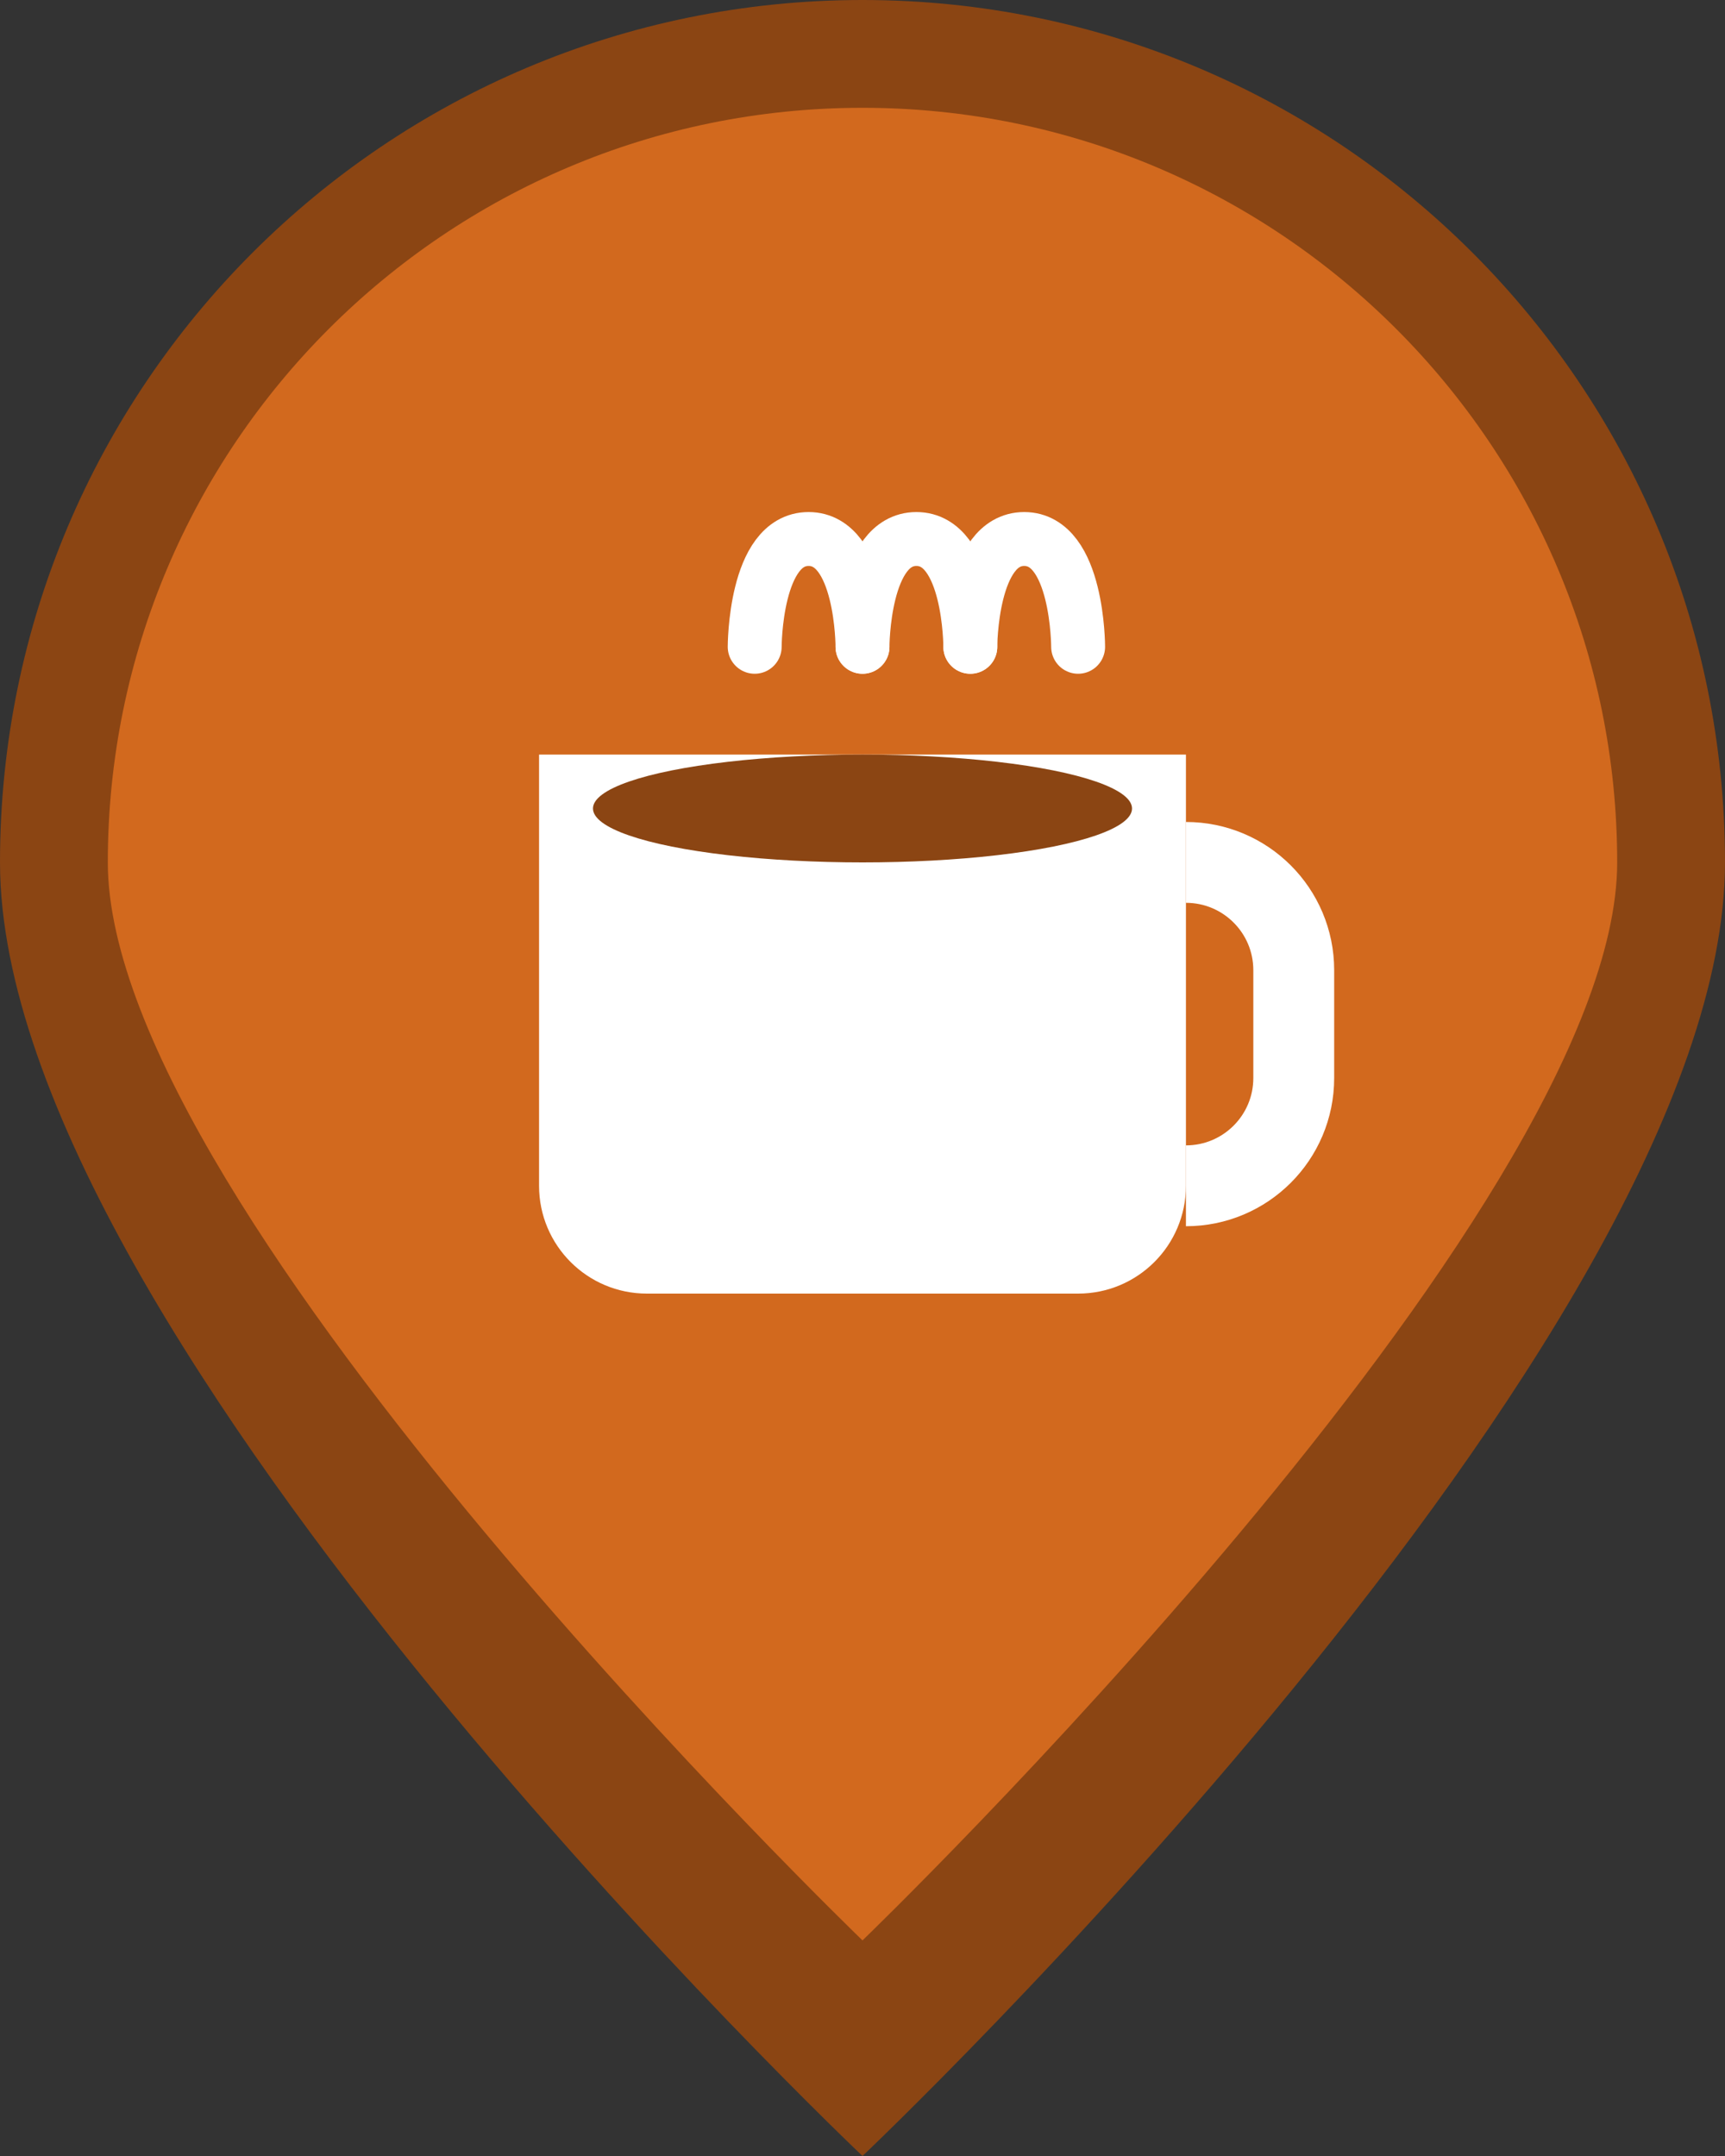 <svg width="32" height="40" viewBox="0 0 32 40" fill="none" xmlns="http://www.w3.org/2000/svg">
  <rect x="0" y="0" width="32" height="40" fill="#333333" stroke="none"/>
  <!-- 핀 배경 -->
  <path d="M16 0C7.163 0 0 7.163 0 16C0 24.837 16 40 16 40S32 24.837 32 16C32 7.163 24.837 0 16 0Z" fill="#8B4513"/>
  
  <!-- 핀 테두리 -->
  <path d="M16 2C8.268 2 2 8.268 2 16C2 22.5 16 36 16 36S30 22.5 30 16C30 8.268 23.732 2 16 2Z" fill="#D2691E"/>
  
  <!-- 커피컵 -->
  <g transform="translate(8, 8)">
    <!-- 컵 몸체 -->
    <path d="M2 6H14V14C14 15.105 13.105 16 12 16H4C2.895 16 2 15.105 2 14V6Z" fill="#FFFFFF"/>
    
    <!-- 컵 손잡이 -->
    <path d="M14 8C15.105 8 16 8.895 16 10V12C16 13.105 15.105 14 14 14" stroke="#FFFFFF" stroke-width="1.5" fill="none"/>
    
    <!-- 커피 -->
    <ellipse cx="8" cy="7" rx="5" ry="1" fill="#8B4513"/>
    
    <!-- 증기 -->
    <path d="M6 4C6 4 6 2 7 2C8 2 8 4 8 4" stroke="#FFFFFF" stroke-width="1" fill="none" stroke-linecap="round"/>
    <path d="M8 4C8 4 8 2 9 2C10 2 10 4 10 4" stroke="#FFFFFF" stroke-width="1" fill="none" stroke-linecap="round"/>
    <path d="M10 4C10 4 10 2 11 2C12 2 12 4 12 4" stroke="#FFFFFF" stroke-width="1" fill="none" stroke-linecap="round"/>
  </g>
</svg>